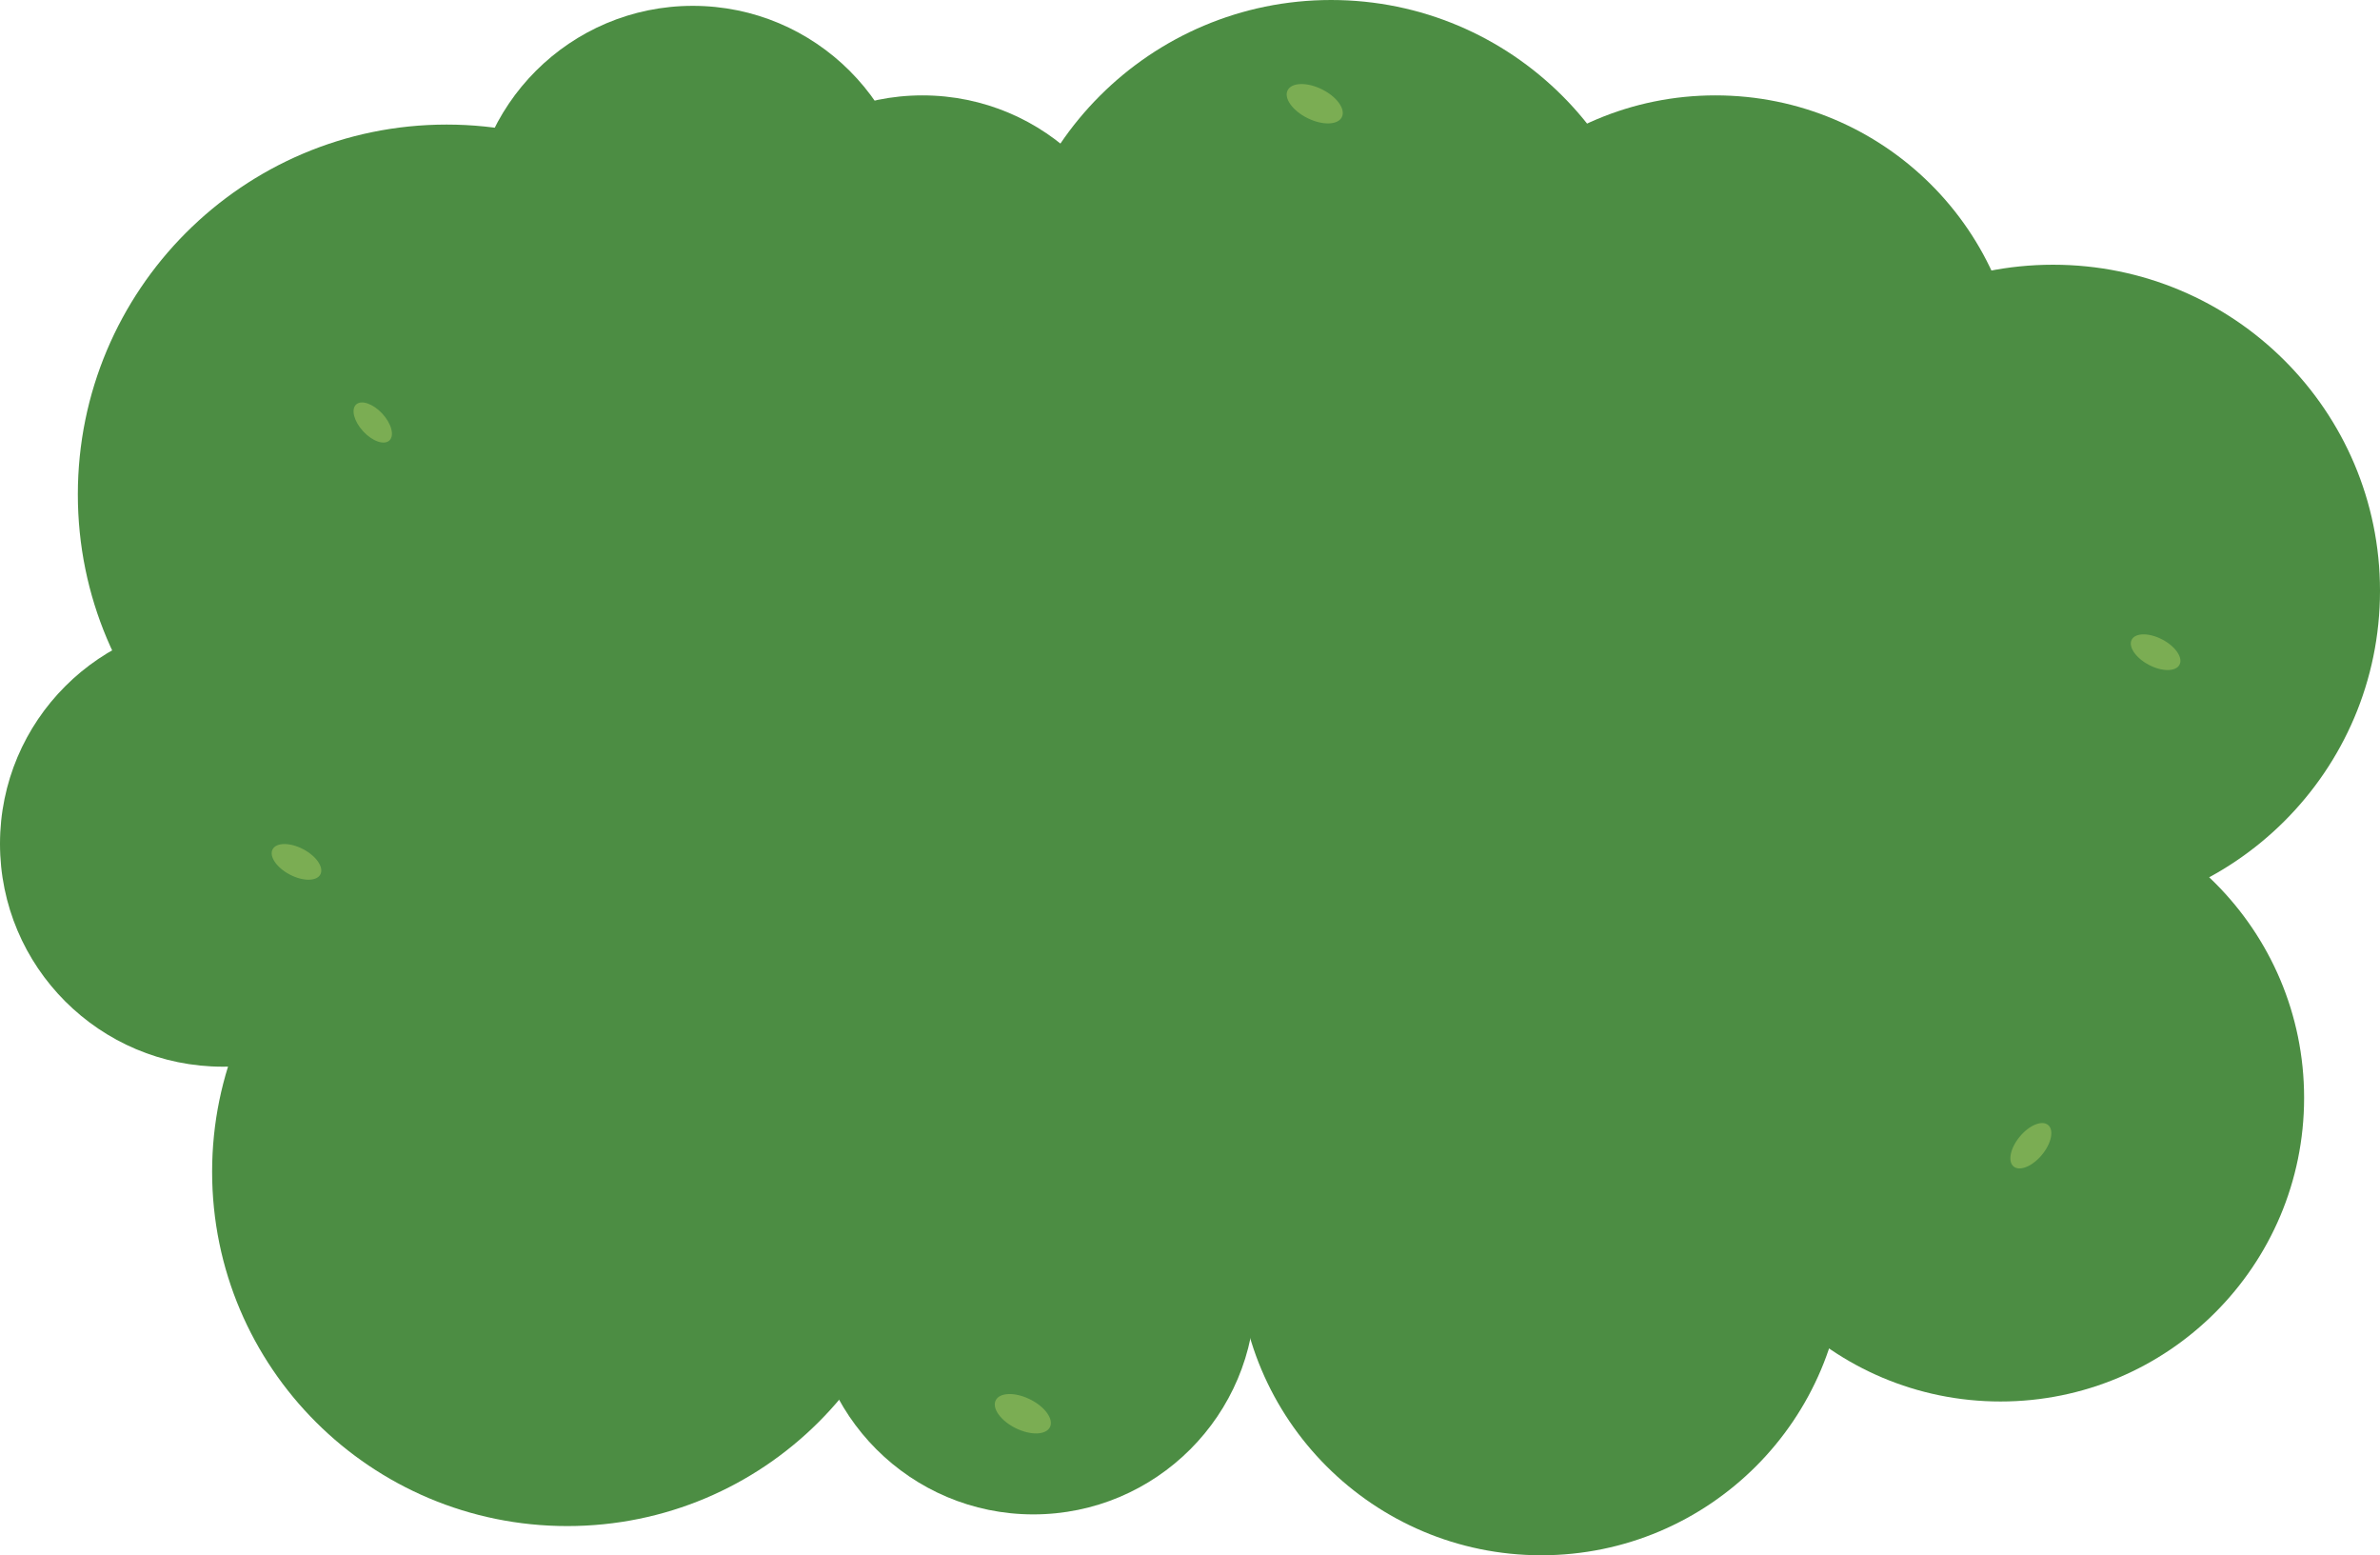 <svg width="1223" height="799" viewBox="0 0 1223 799" fill="none" xmlns="http://www.w3.org/2000/svg">
<path d="M1028 720C1114.16 720 1184 650.157 1184 564C1184 477.844 1114.16 408 1028 408C941.844 408 872 477.844 872 564C872 650.157 941.844 720 1028 720Z" fill="#4C8D43"/>
<path d="M531 778C593.96 778 645 726.96 645 664C645 601.039 593.96 550 531 550C468.039 550 417 601.039 417 664C417 726.96 468.039 778 531 778Z" fill="#4C8D43"/>
<path d="M114.5 548C177.737 548 229 496.737 229 433.5C229 370.263 177.737 319 114.5 319C51.263 319 0 370.263 0 433.5C0 496.737 51.263 548 114.5 548Z" fill="#4C8D43"/>
<path d="M356 231C418.96 231 470 179.96 470 117C470 54.04 418.96 3 356 3C293.039 3 242 54.04 242 117C242 179.96 293.039 231 356 231Z" fill="#4C8D43"/>
<path d="M474 277C536.96 277 588 225.96 588 163C588 100.039 536.96 49 474 49C411.039 49 360 100.039 360 163C360 225.96 411.039 277 474 277Z" fill="#4C8D43"/>
<path d="M229.5 444C334.158 444 419 358.934 419 254C419 149.066 334.158 64 229.5 64C124.842 64 40 149.066 40 254C40 358.934 124.842 444 229.5 444Z" fill="#4C8D43"/>
<path d="M881.5 361C967.933 361 1038 291.156 1038 205C1038 118.843 967.933 49 881.5 49C795.067 49 725 118.843 725 205C725 291.156 795.067 361 881.5 361Z" fill="#4C8D43"/>
<path d="M1055 471C1147.78 471 1223 396.008 1223 303.5C1223 210.992 1147.78 136 1055 136C962.216 136 887 210.992 887 303.5C887 396.008 962.216 471 1055 471Z" fill="#4C8D43"/>
<path d="M684 336C776.784 336 852 260.784 852 168C852 75.216 776.784 0 684 0C591.216 0 516 75.216 516 168C516 260.784 591.216 336 684 336Z" fill="#4C8D43"/>
<path d="M823 554C915.784 554 991 479.008 991 386.5C991 293.992 915.784 219 823 219C730.216 219 655 293.992 655 386.5C655 479.008 730.216 554 823 554Z" fill="#4C8D43"/>
<path d="M792 799C878.157 799 948 729.156 948 643C948 556.843 878.157 487 792 487C705.844 487 636 556.843 636 643C636 729.156 705.844 799 792 799Z" fill="#4C8D43"/>
<path d="M291.5 784C392.292 784 474 702.516 474 602C474 501.484 392.292 420 291.5 420C190.708 420 109 501.484 109 602C109 702.516 190.708 784 291.5 784Z" fill="#4C8D43"/>
<path d="M526 679C650.816 679 752 577.816 752 453C752 328.184 650.816 227 526 227C401.184 227 300 328.184 300 453C300 577.816 401.184 679 526 679Z" fill="#4C8D43"/>
<path d="M1049.25 593.324C1054.15 587.439 1055.58 580.557 1052.45 577.954C1049.32 575.35 1042.82 578.01 1037.92 583.895C1033.02 589.781 1031.59 596.662 1034.72 599.266C1037.85 601.869 1044.36 599.209 1049.25 593.324Z" fill="#7BAD53"/>
<path d="M1119.98 341.495C1121.87 337.889 1117.9 332.086 1111.12 328.535C1104.34 324.983 1097.31 325.028 1095.42 328.634C1093.53 332.24 1097.5 338.043 1104.28 341.594C1111.06 345.146 1118.09 345.102 1119.98 341.495Z" fill="#7BAD53"/>
<path d="M689.536 60.162C691.556 56.064 686.952 49.666 679.254 45.871C671.556 42.076 663.677 42.322 661.657 46.419C659.637 50.517 664.241 56.916 671.939 60.71C679.638 64.505 687.516 64.259 689.536 60.162Z" fill="#7BAD53"/>
<path d="M539.536 733.162C541.556 729.064 536.952 722.666 529.254 718.871C521.556 715.076 513.677 715.322 511.657 719.419C509.637 723.517 514.241 729.915 521.939 733.71C529.638 737.505 537.516 737.259 539.536 733.162Z" fill="#7BAD53"/>
<path d="M200.095 226.301C202.809 223.79 201.181 217.616 196.459 212.51C191.736 207.405 185.708 205.302 182.993 207.813C180.279 210.324 181.907 216.498 186.629 221.603C191.352 226.709 197.38 228.812 200.095 226.301Z" fill="#7BAD53"/>
<path d="M164.635 449.212C166.524 445.606 162.557 439.803 155.775 436.251C148.993 432.7 141.964 432.744 140.076 436.351C138.187 439.957 142.154 445.76 148.936 449.311C155.718 452.863 162.747 452.818 164.635 449.212Z" fill="#7BAD53"/>
</svg>
